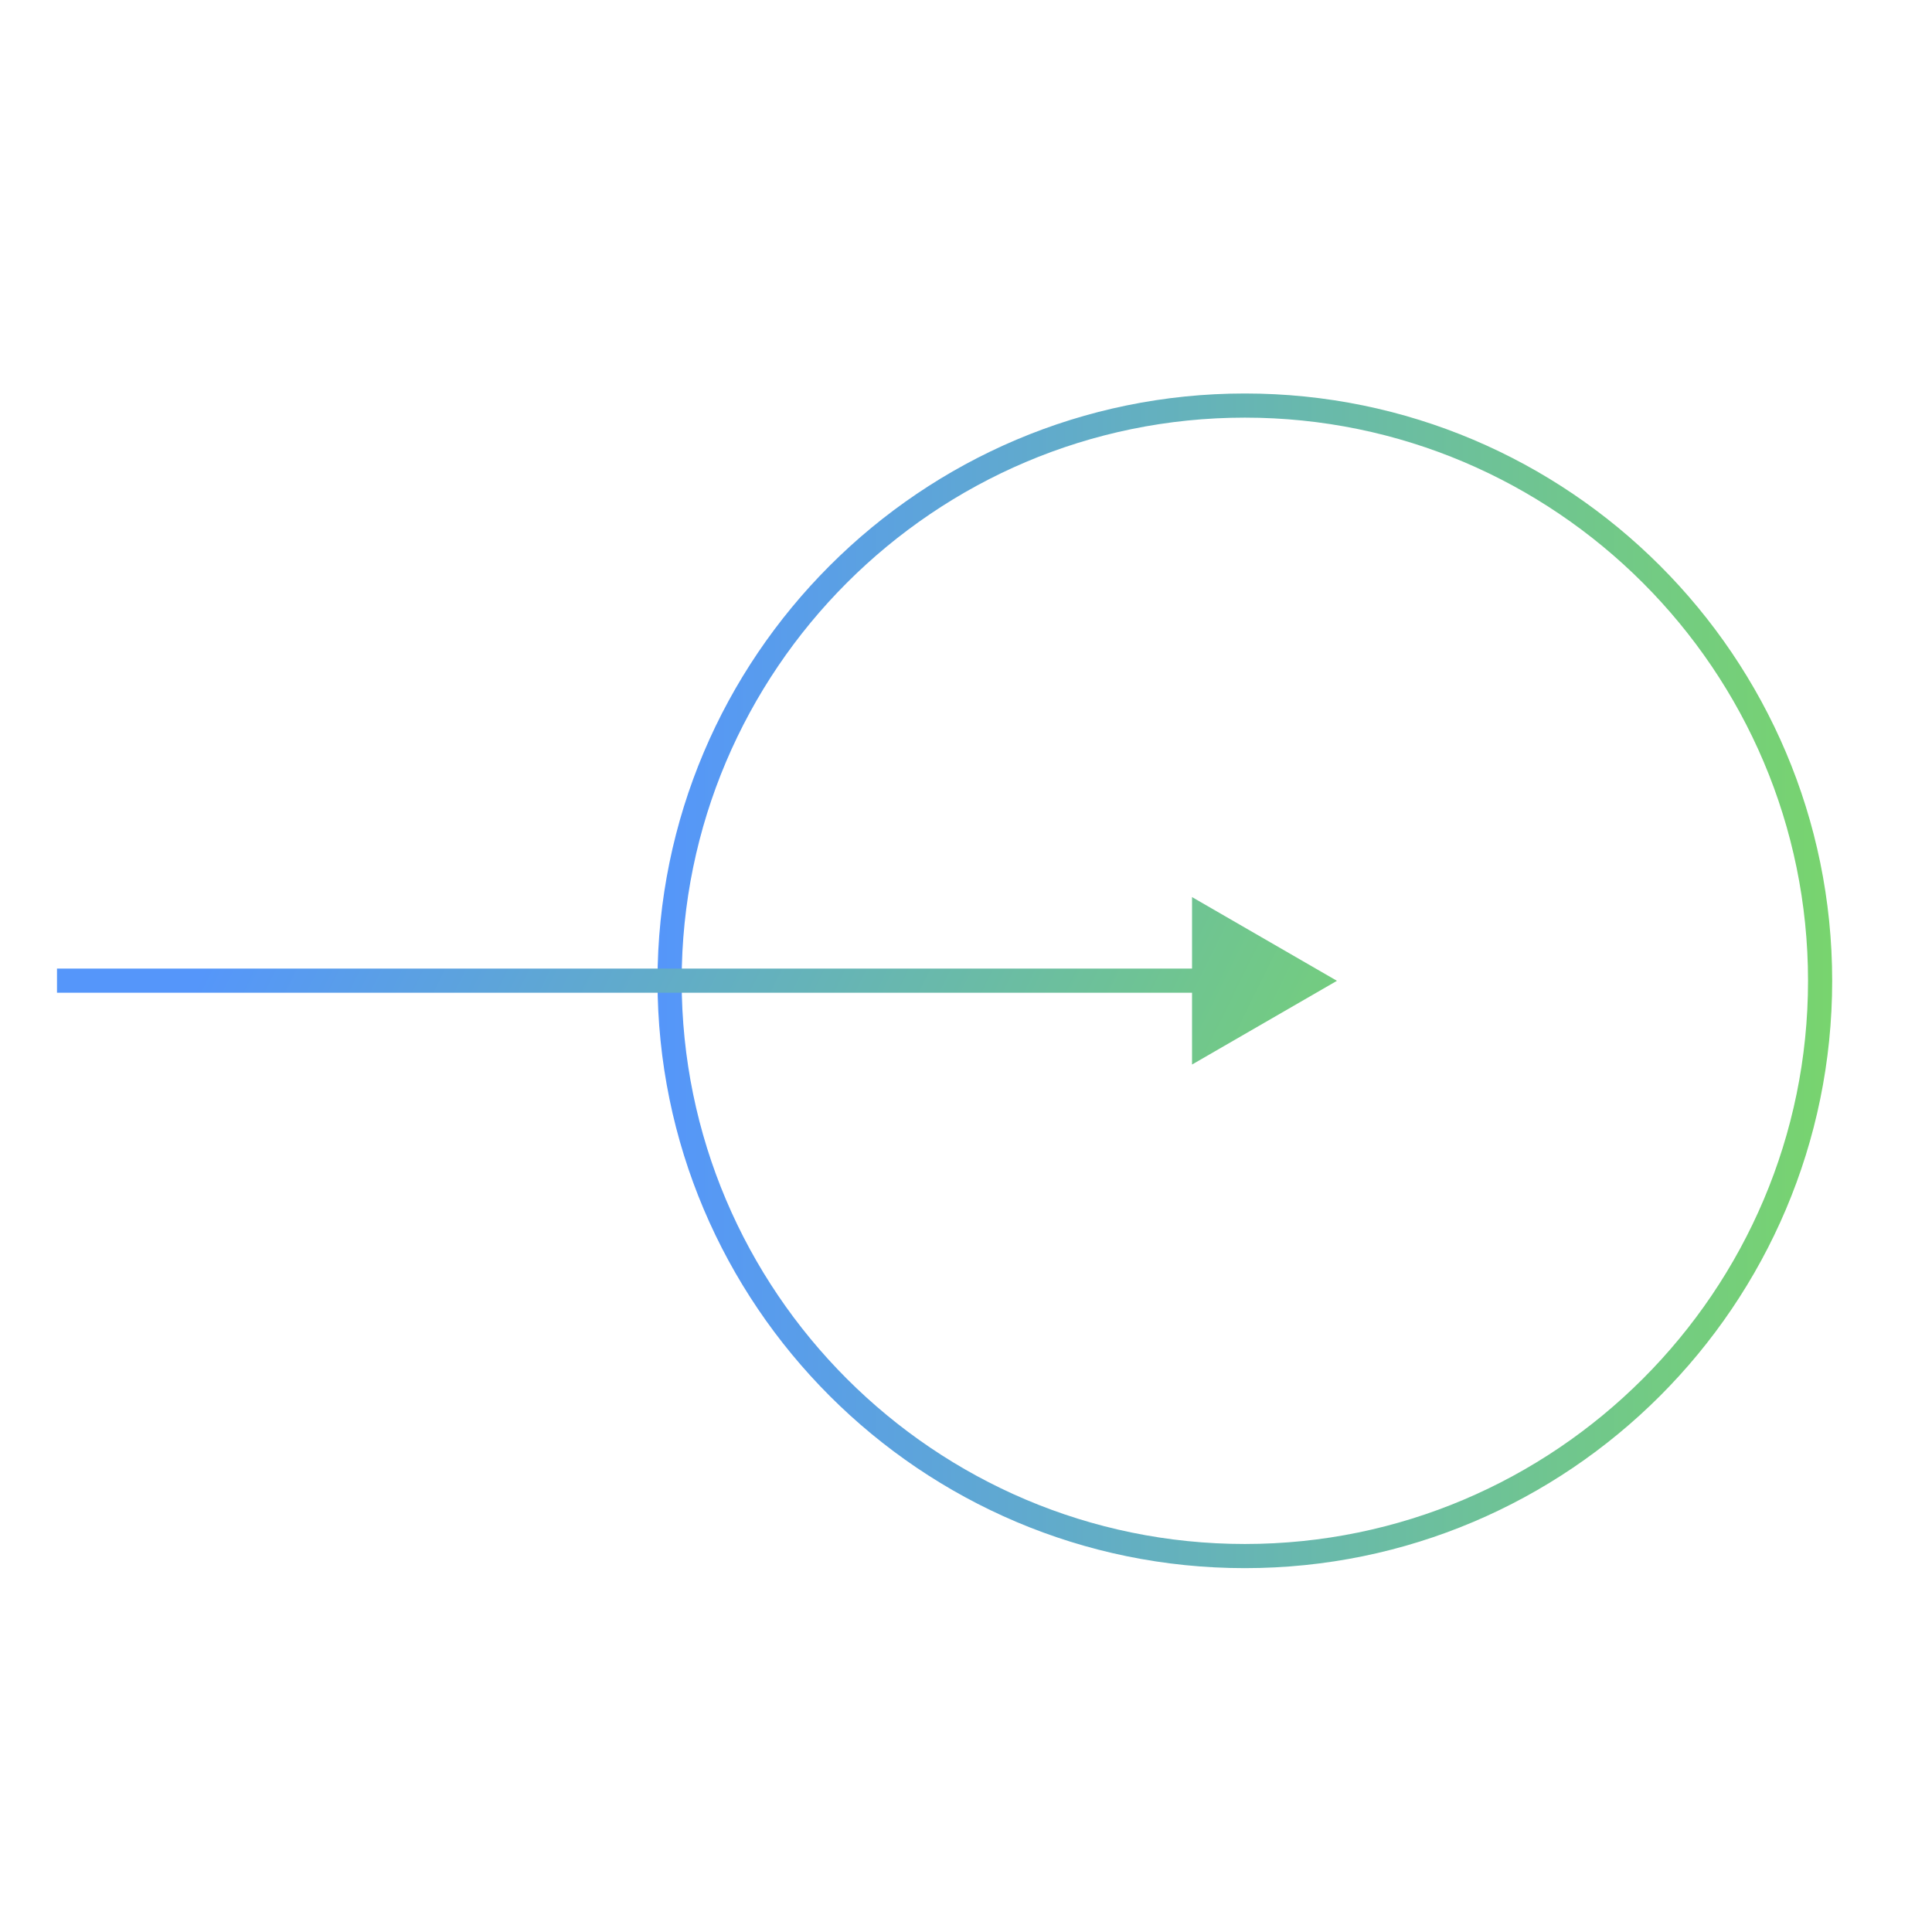 <?xml version="1.0" encoding="utf-8"?>
<!-- Generator: Adobe Illustrator 22.0.1, SVG Export Plug-In . SVG Version: 6.00 Build 0)  -->
<svg version="1.1" id="Capa_1" xmlns="http://www.w3.org/2000/svg" xmlns:xlink="http://www.w3.org/1999/xlink" x="0px" y="0px"
	 viewBox="0 0 600 600" style="enable-background:new 0 0 600 600;" xml:space="preserve">
<style type="text/css">
	.st0{fill:url(#SVGID_1_);}
	.st1{fill:url(#SVGID_2_);}
</style>
<linearGradient id="SVGID_1_" gradientUnits="userSpaceOnUse" x1="204.195" y1="304.597" x2="569" y2="304.597">
	<stop  offset="0" style="stop-color:#5596FA"/>
	<stop  offset="1" style="stop-color:#78D46E"/>
</linearGradient>
<path class="st0" d="M386.6,487c-100.6,0-182.4-81.8-182.4-182.4S286,122.2,386.6,122.2C487.2,122.2,569,204,569,304.6
	S487.2,487,386.6,487z M386.6,129.7c-96.4,0-174.9,78.5-174.9,174.9s78.5,174.9,174.9,174.9c96.4,0,174.9-78.5,174.9-174.9
	S483,129.7,386.6,129.7z"/>
<linearGradient id="SVGID_2_" gradientUnits="userSpaceOnUse" x1="91.566" y1="242.882" x2="417.867" y2="404.157">
	<stop  offset="0" style="stop-color:#5596FA"/>
	<stop  offset="1" style="stop-color:#78D46E"/>
</linearGradient>
<polygon class="st1" points="392.7,291.6 370.2,278.6 370.2,300.8 17.7,300.8 17.7,308.3 370.2,308.3 370.2,330.6 392.7,317.6 
	415.2,304.6 "/>
</svg>
